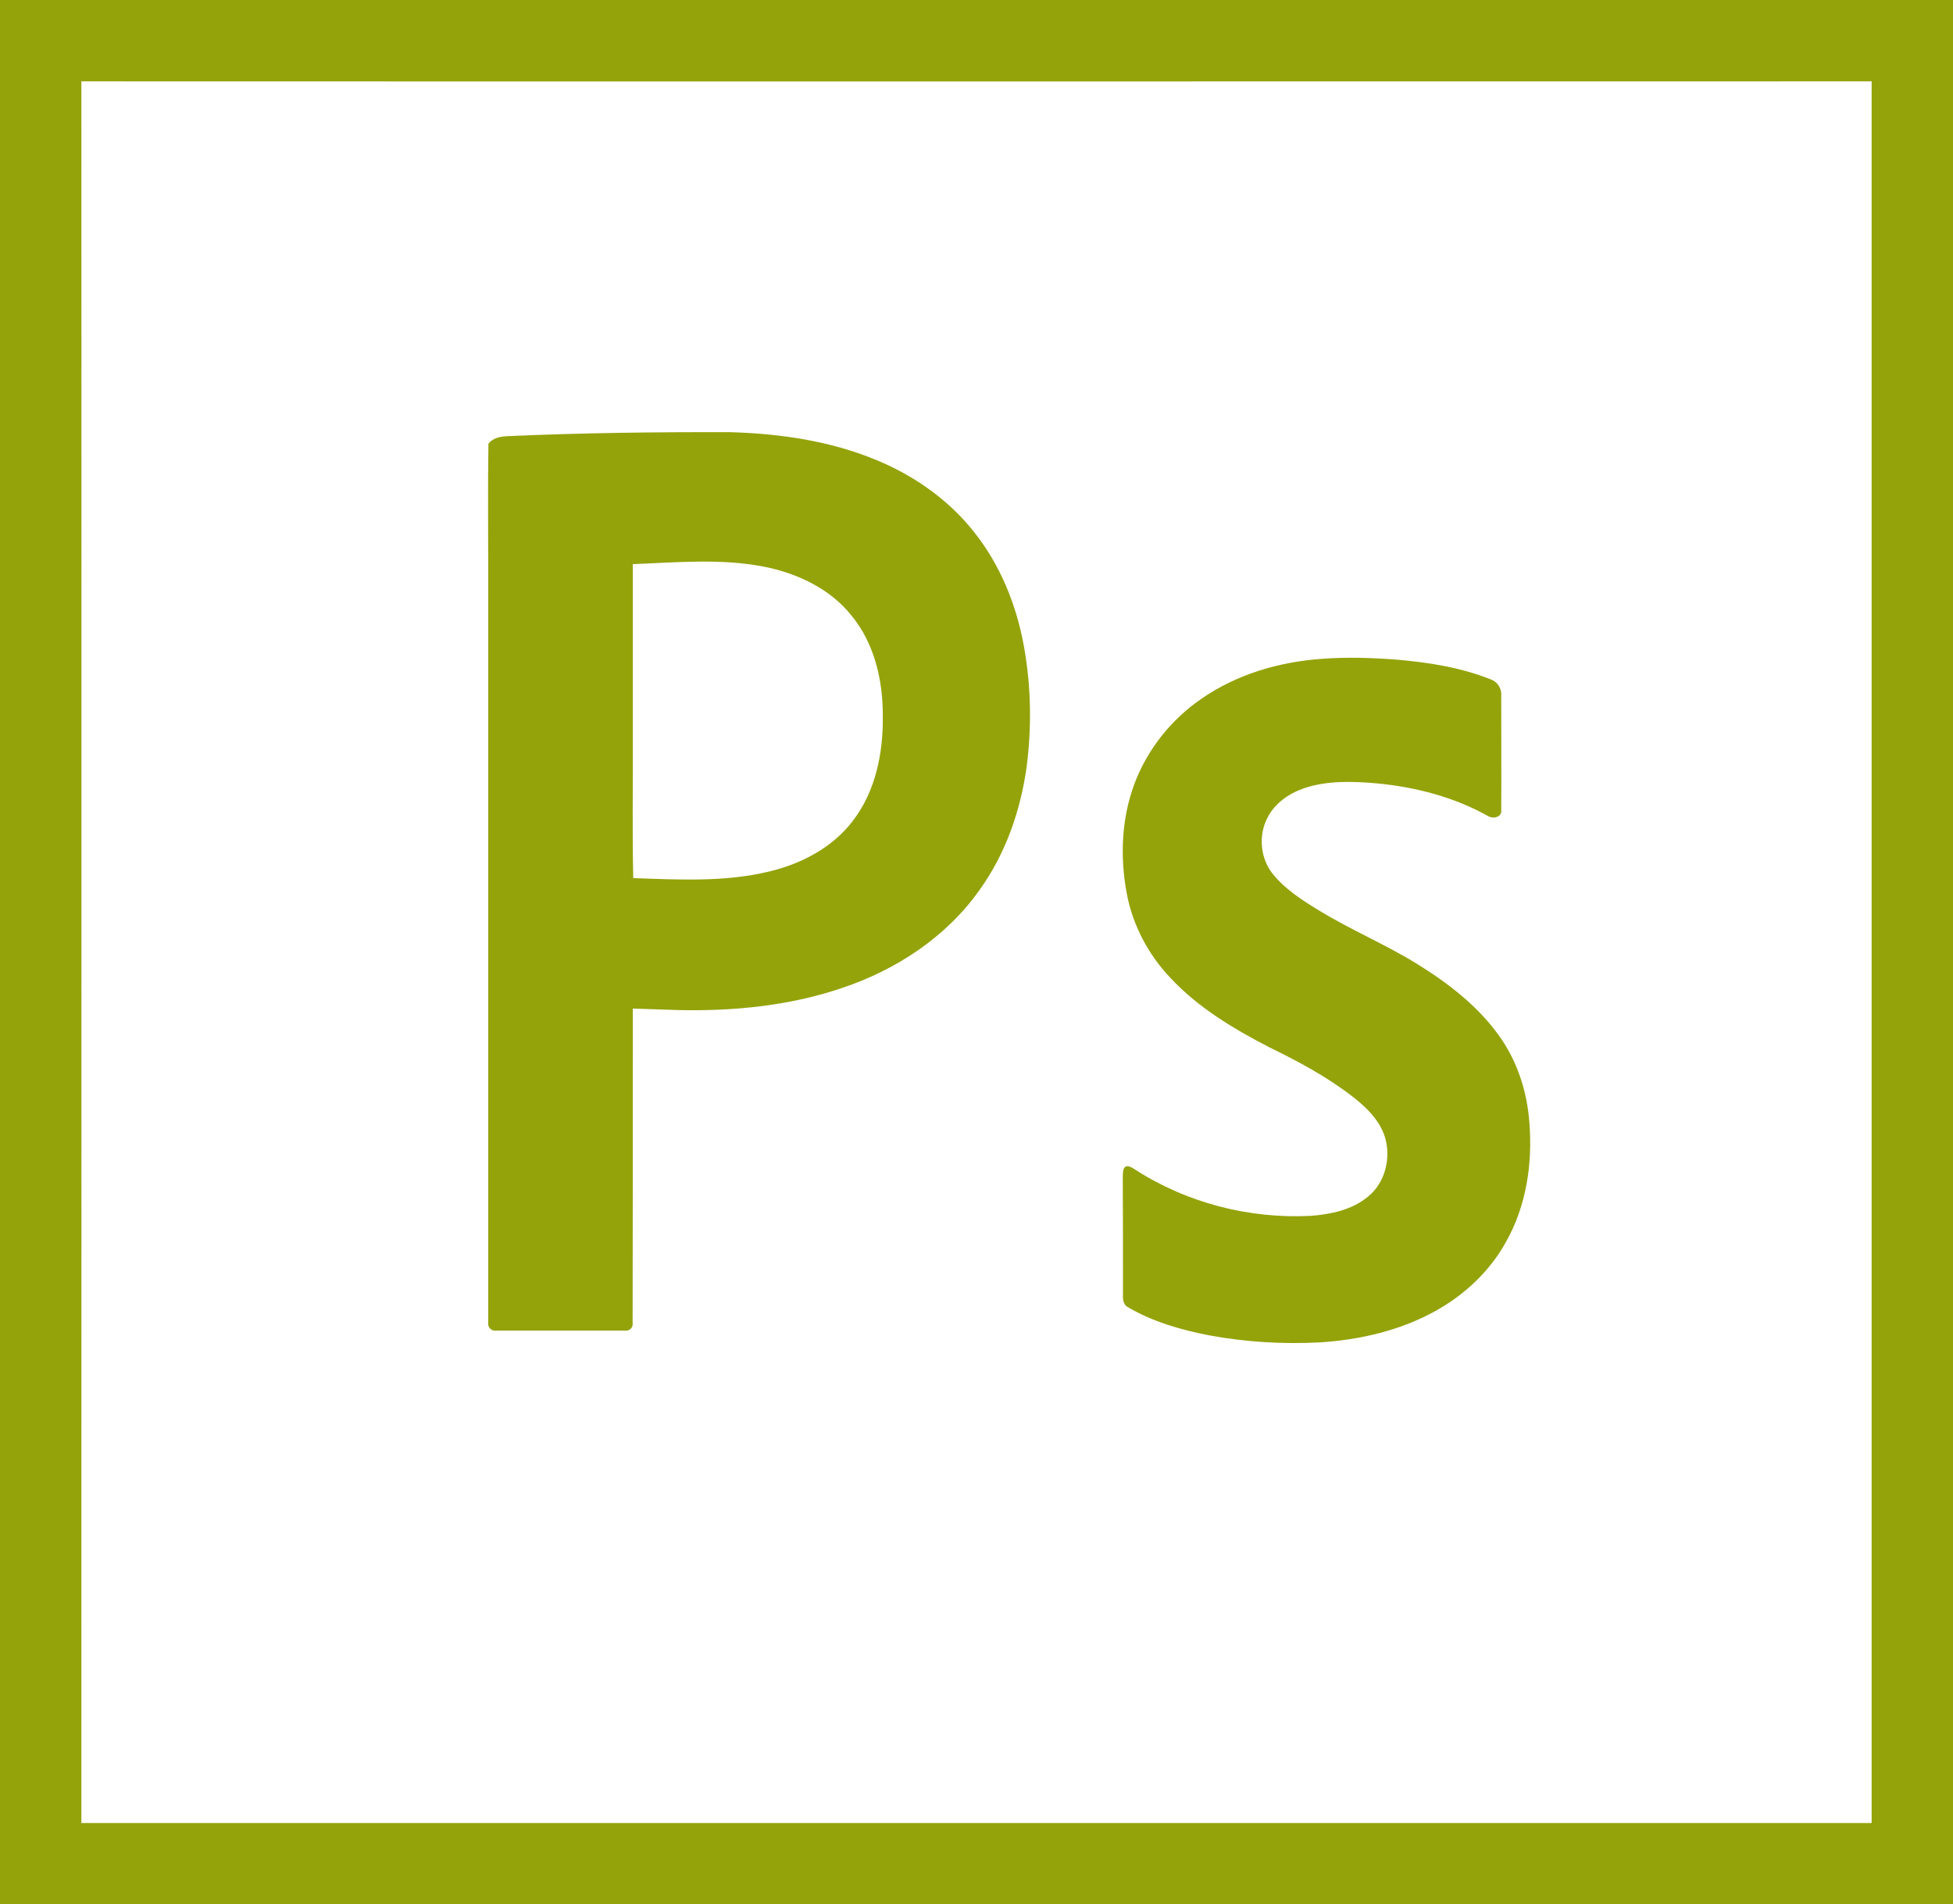<?xml version="1.0" encoding="UTF-8"?>
<!DOCTYPE svg PUBLIC "-//W3C//DTD SVG 1.1//EN" "http://www.w3.org/Graphics/SVG/1.1/DTD/svg11.dtd">
<!-- Creator: CorelDRAW 2018 (64-Bit) -->
<svg xmlns="http://www.w3.org/2000/svg" xml:space="preserve" width="155.012mm" height="151.134mm" version="1.1" style="shape-rendering:geometricPrecision; text-rendering:geometricPrecision; image-rendering:optimizeQuality; fill-rule:evenodd; clip-rule:evenodd"
viewBox="0 0 15501.2 15113.38"
 xmlns:xlink="http://www.w3.org/1999/xlink">
 <defs>
  <style type="text/css">
   <![CDATA[
    .fil0 {fill:#94A30A}
   ]]>
  </style>
 </defs>
 <g id="Слой_x0020_1">
  <path class="fil0" d="M-0 0c5166.49,0 10332.99,0 15501.2,0 0,5038.36 0,10075 0,15113.38 -5168.21,0 -10334.71,0 -15501.2,0 0,-5038.36 0,-10075 0,-15113.38zm645.82 645.82c1.72,4607.26 0,9214.51 0,13821.76 4737.11,0 9472.48,0 14209.59,0 0,-4607.25 0,-9214.5 0,-13821.76 -4737.11,0 -9472.48,1.72 -14209.59,0zm3390.07 2815.24c586.95,-25.97 1173.88,-32.9 1760.83,-31.16 424.2,12.13 851.86,77.93 1239.69,256.25 266.62,122.93 510.75,303 692.56,533.28 211.23,263.18 339.36,583.48 398.23,910.72 57.15,316.84 62.34,642.36 20.78,959.19 -48.49,348.02 -167.95,689.1 -373.98,974.78 -263.19,372.27 -661.39,633.7 -1092.52,777.4 -413.79,140.24 -853.58,183.54 -1288.15,174.89 -124.67,-5.19 -247.59,-6.94 -370.51,-12.13 0,831.08 0,1662.14 -1.73,2493.22 6.94,38.08 -25.96,69.24 -64.05,62.33 -339.36,0 -678.7,0 -1018.06,0 -36.37,6.93 -69.24,-24.25 -64.06,-62.33 0,-1992.84 0,-3983.96 0,-5976.8 0,-332.43 -3.46,-666.6 1.73,-999.03 36.36,-48.49 102.14,-58.86 159.29,-60.59l-0.05 -0.02zm986.9 1016.34c0,472.66 0,945.34 0,1416.28 1.72,358.4 -5.19,716.79 3.47,1075.21 358.39,12.12 725.46,32.9 1076.92,-51.93 256.25,-60.59 505.57,-190.45 666.6,-403.42 180.07,-233.75 240.66,-538.46 237.19,-829.34 1.72,-282.21 -65.8,-578.29 -249.31,-799.89 -171.41,-214.7 -432.85,-335.9 -697.75,-387.83 -341.09,-65.8 -692.57,-32.9 -1037.12,-19.06l0 -0.02zm5466.02 751.43c200.85,-15.59 403.42,-8.66 605.99,6.93 251.06,22.5 505.56,62.34 741.03,157.55 51.93,19.06 84.83,74.46 79.65,128.11 0,302.99 1.72,604.27 0,905.51 8.65,55.4 -58.87,74.46 -100.43,51.94 -270.09,-152.36 -576.55,-232.01 -883.01,-261.44 -193.91,-17.31 -394.76,-24.25 -581.74,38.09 -119.46,41.56 -233.75,119.45 -290.87,235.47 -74.46,141.98 -55.4,328.96 48.49,451.88 100.42,121.2 237.19,207.76 372.26,289.15 247.59,150.64 515.96,263.18 763.56,415.54 244.12,150.64 477.87,328.96 647.54,562.71 148.89,202.57 230.28,450.16 247.59,701.22 25.97,322.05 -24.24,659.67 -185.26,943.6 -128.11,233.75 -330.7,422.45 -562.7,550.59 -278.75,154.1 -595.61,226.81 -910.73,247.59 -294.34,15.59 -590.4,-1.72 -881.29,-55.4 -223.35,-43.28 -448.44,-107.36 -645.82,-223.35 -32.9,-15.59 -41.56,-55.4 -39.81,-90.02 0,-316.84 0,-633.7 -1.72,-952.28 1.72,-25.97 0,-57.15 22.5,-74.46 24.24,-8.65 46.74,6.94 67.52,19.06 412.07,268.37 912.45,398.23 1404.16,372.26 157.55,-12.12 323.77,-46.74 450.17,-150.64 136.79,-109.08 185.25,-302.99 138.51,-467.47 -41.56,-141.98 -154.1,-247.59 -266.63,-334.15 -200.84,-154.1 -424.19,-273.56 -651.01,-384.36 -285.68,-147.16 -566.17,-315.11 -786.05,-550.58 -176.6,-185.26 -301.27,-420.73 -348.02,-673.51 -53.68,-287.4 -41.55,-590.4 60.59,-865.7 102.15,-273.56 290.87,-510.75 529.81,-675.26 280.49,-195.66 618.11,-294.33 955.72,-318.58z"/>
 </g>
</svg>
